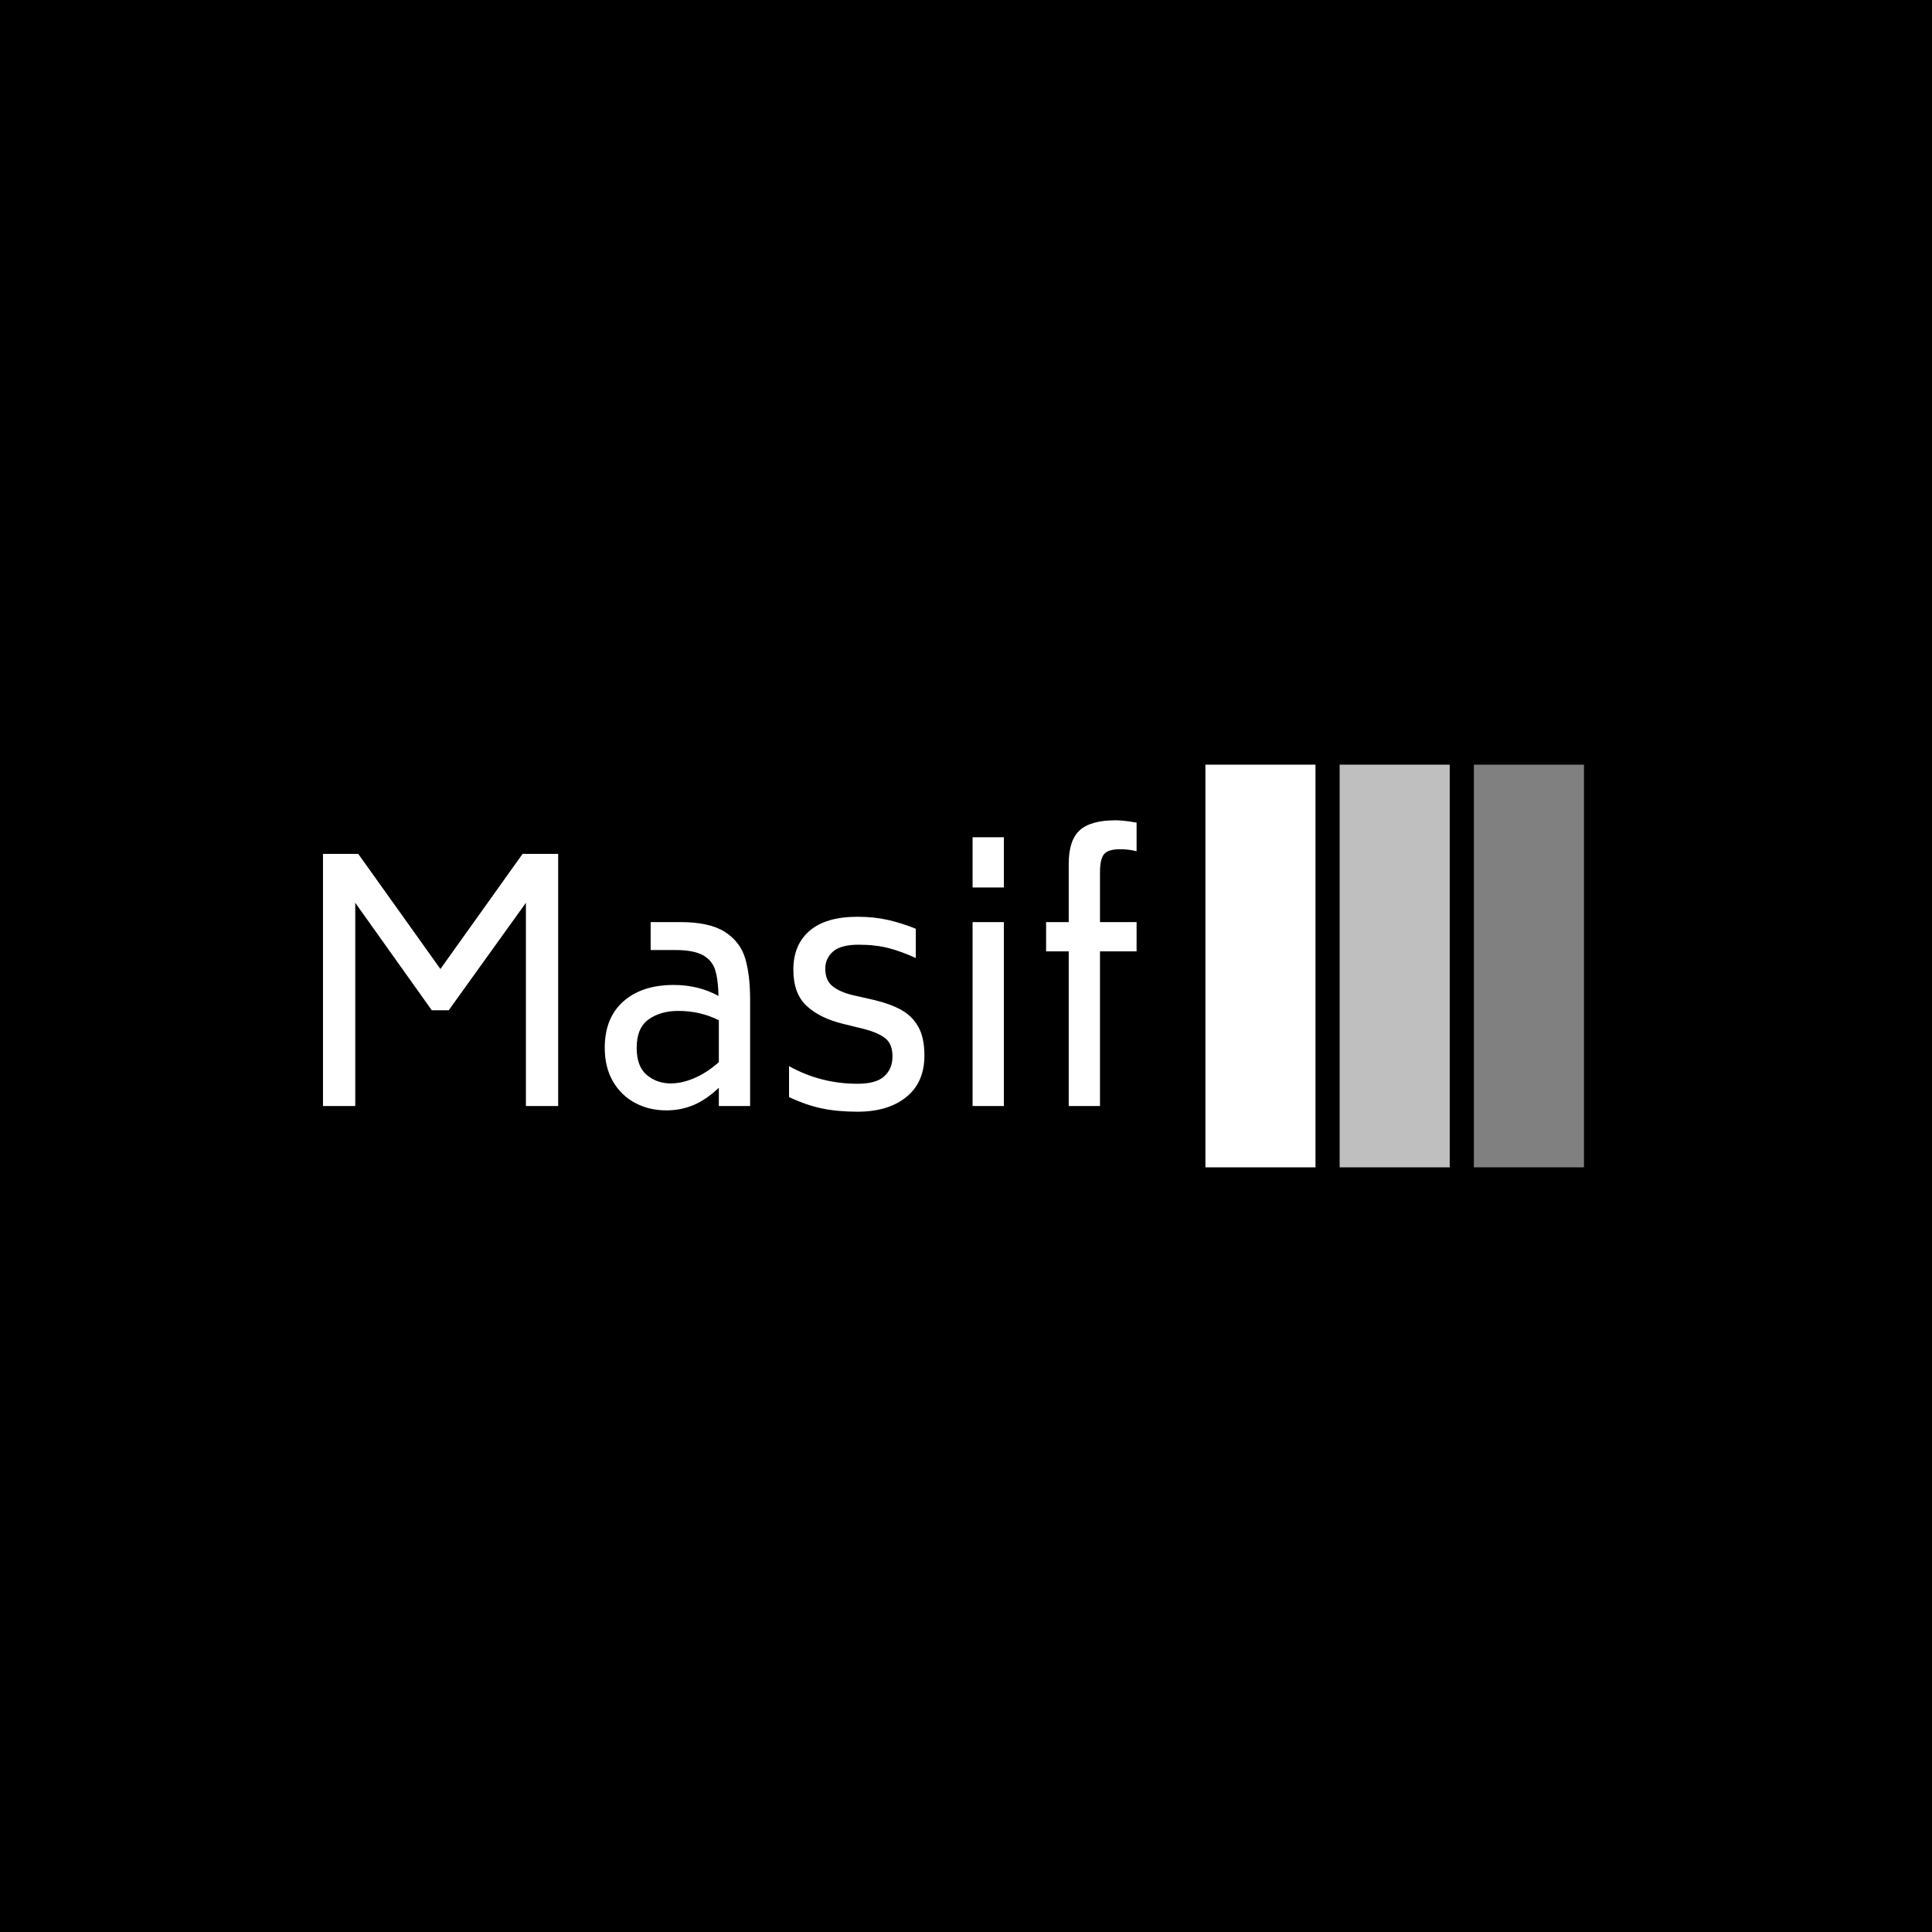 <svg xmlns="http://www.w3.org/2000/svg" version="1.1" xmlns:xlink="http://www.w3.org/1999/xlink" xmlns:svgjs="http://svgjs.dev/svgjs" width="1500" height="1500" viewBox="0 0 1500 1500"><rect width="1500" height="1500" fill="#000000"></rect><g transform="matrix(0.667,0,0,0.667,249.394,593.589)"><svg viewBox="0 0 396 124" data-background-color="#ffffff" preserveAspectRatio="xMidYMid meet" height="469" width="1500" xmlns="http://www.w3.org/2000/svg" xmlns:xlink="http://www.w3.org/1999/xlink"><g id="tight-bounds" transform="matrix(1,0,0,1,0.24,0.031)"><svg viewBox="0 0 395.52 123.939" height="123.939" width="395.52"><g><svg viewBox="0 0 624.72 195.76" height="123.939" width="395.52"><g transform="matrix(1,0,0,1,0,27.055)"><svg viewBox="0 0 395.52 141.65" height="141.65" width="395.52"><g id="textblocktransform"><svg viewBox="0 0 395.52 141.65" height="141.65" width="395.52" id="textblock"><g><svg viewBox="0 0 395.52 141.65" height="141.65" width="395.52"><g transform="matrix(1,0,0,1,0,0)"><svg width="395.52" viewBox="5.35 -42.95 122.29 43.8" height="141.65" data-palette-color="#4d7e3e"><path d="M35.35-37.9L40.7-37.9 40.7 0 35.85 0 35.85-30.55 24.25-14.4 21.7-14.4 10.2-30.55 10.2 0 5.35 0 5.35-37.9 10.65-37.9 23-20.6 35.35-37.9ZM59.05-27.65Q63.45-27.65 65.75-26.18 68.05-24.7 68.8-22.23 69.55-19.75 69.55-16L69.55-16 69.55 0 64.85 0 64.85-2.75Q62.95-0.95 61.05-0.15 59.15 0.65 56.95 0.65L56.95 0.65Q54.35 0.65 52.25-0.48 50.15-1.6 48.92-3.73 47.7-5.85 47.7-8.75L47.7-8.75Q47.7-13.25 50.5-15.73 53.3-18.2 58.05-18.2L58.05-18.2Q61.8-18.2 64.8-16.55L64.8-16.55Q64.75-19 64.3-20.45 63.85-21.9 62.45-22.68 61.05-23.45 58.3-23.45L58.3-23.45 54.6-23.45 54.6-27.65 59.05-27.65ZM57.6-3.4Q59.3-3.4 61.17-4.2 63.05-5 64.85-6.6L64.85-6.6 64.85-12.9Q62.05-14.3 58.75-14.3L58.75-14.3Q56.1-14.3 54.3-13.03 52.5-11.75 52.5-8.75L52.5-8.75Q52.5-5.95 54.02-4.67 55.55-3.4 57.6-3.4L57.6-3.4ZM85.7 0.85Q82.65 0.85 80.3 0.35 77.95-0.15 75.4-1.35L75.4-1.35 75.4-6Q80.15-3.35 85.7-3.35L85.7-3.35Q88.5-3.35 89.72-4.48 90.95-5.6 90.95-7.45L90.95-7.45Q90.95-9.25 89.97-10.1 89-10.95 86.8-11.55L86.8-11.55 83.55-12.35Q80.05-13.2 78.05-15.05 76.05-16.9 76.05-20.5L76.05-20.5Q76.05-24.25 78.5-26.35 80.95-28.45 85.7-28.45L85.7-28.45Q88.15-28.45 90.25-27.98 92.35-27.5 94.45-26.65L94.45-26.65 94.45-22.25Q92.4-23.2 90.4-23.73 88.4-24.25 85.85-24.25L85.85-24.25Q83.2-24.25 82.02-23.23 80.85-22.2 80.85-20.65L80.85-20.65Q80.85-18.95 81.87-18.07 82.9-17.2 84.85-16.7L84.85-16.7 88.15-15.95Q90.65-15.35 92.27-14.45 93.9-13.55 94.82-11.93 95.75-10.3 95.75-7.6L95.75-7.6Q95.75-3.55 93.02-1.35 90.3 0.85 85.7 0.85L85.7 0.85ZM102.99-32.85L102.99-40.4 107.69-40.4 107.69-32.85 102.99-32.85ZM102.99 0L102.99-27.65 107.69-27.65 107.69 0 102.99 0ZM125.14-38.6Q123.39-38.6 122.77-37.88 122.14-37.15 122.14-35.15L122.14-35.15 122.14-27.65 127.64-27.65 127.64-23.25 122.14-23.25 122.14 0 117.44 0 117.44-23.25 114.04-23.25 114.04-27.65 117.44-27.65 117.44-36.4Q117.44-39.95 119.09-41.45 120.74-42.95 124.49-42.95L124.49-42.95Q125.69-42.95 127.64-42.6L127.64-42.6 127.64-38.3Q126.49-38.6 125.14-38.6L125.14-38.6Z" opacity="1" transform="matrix(1,0,0,1,0,0)" fill="#ffffff" class="wordmark-text-0" data-fill-palette-color="primary" id="text-0"></path></svg></g></svg></g></svg></g></svg></g><g transform="matrix(1,0,0,1,428.96,0)"><svg viewBox="0 0 195.76 195.76" height="195.76" width="195.76"><g data-palette-color="#4d7e3e"><rect width="53.508" height="195.76" fill="#ffffff" stroke="transparent" data-fill-palette-color="accent" x="0" fill-opacity="1"></rect><rect width="53.508" height="195.76" fill="#ffffff" stroke="transparent" data-fill-palette-color="accent" x="65.253" fill-opacity="0.75"></rect><rect width="53.508" height="195.76" fill="#ffffff" stroke="transparent" data-fill-palette-color="accent" x="130.507" fill-opacity="0.5"></rect></g></svg></g></svg></g><defs></defs></svg><rect width="395.52" height="123.939" fill="none" stroke="none" visibility="hidden"></rect></g></svg></g></svg>